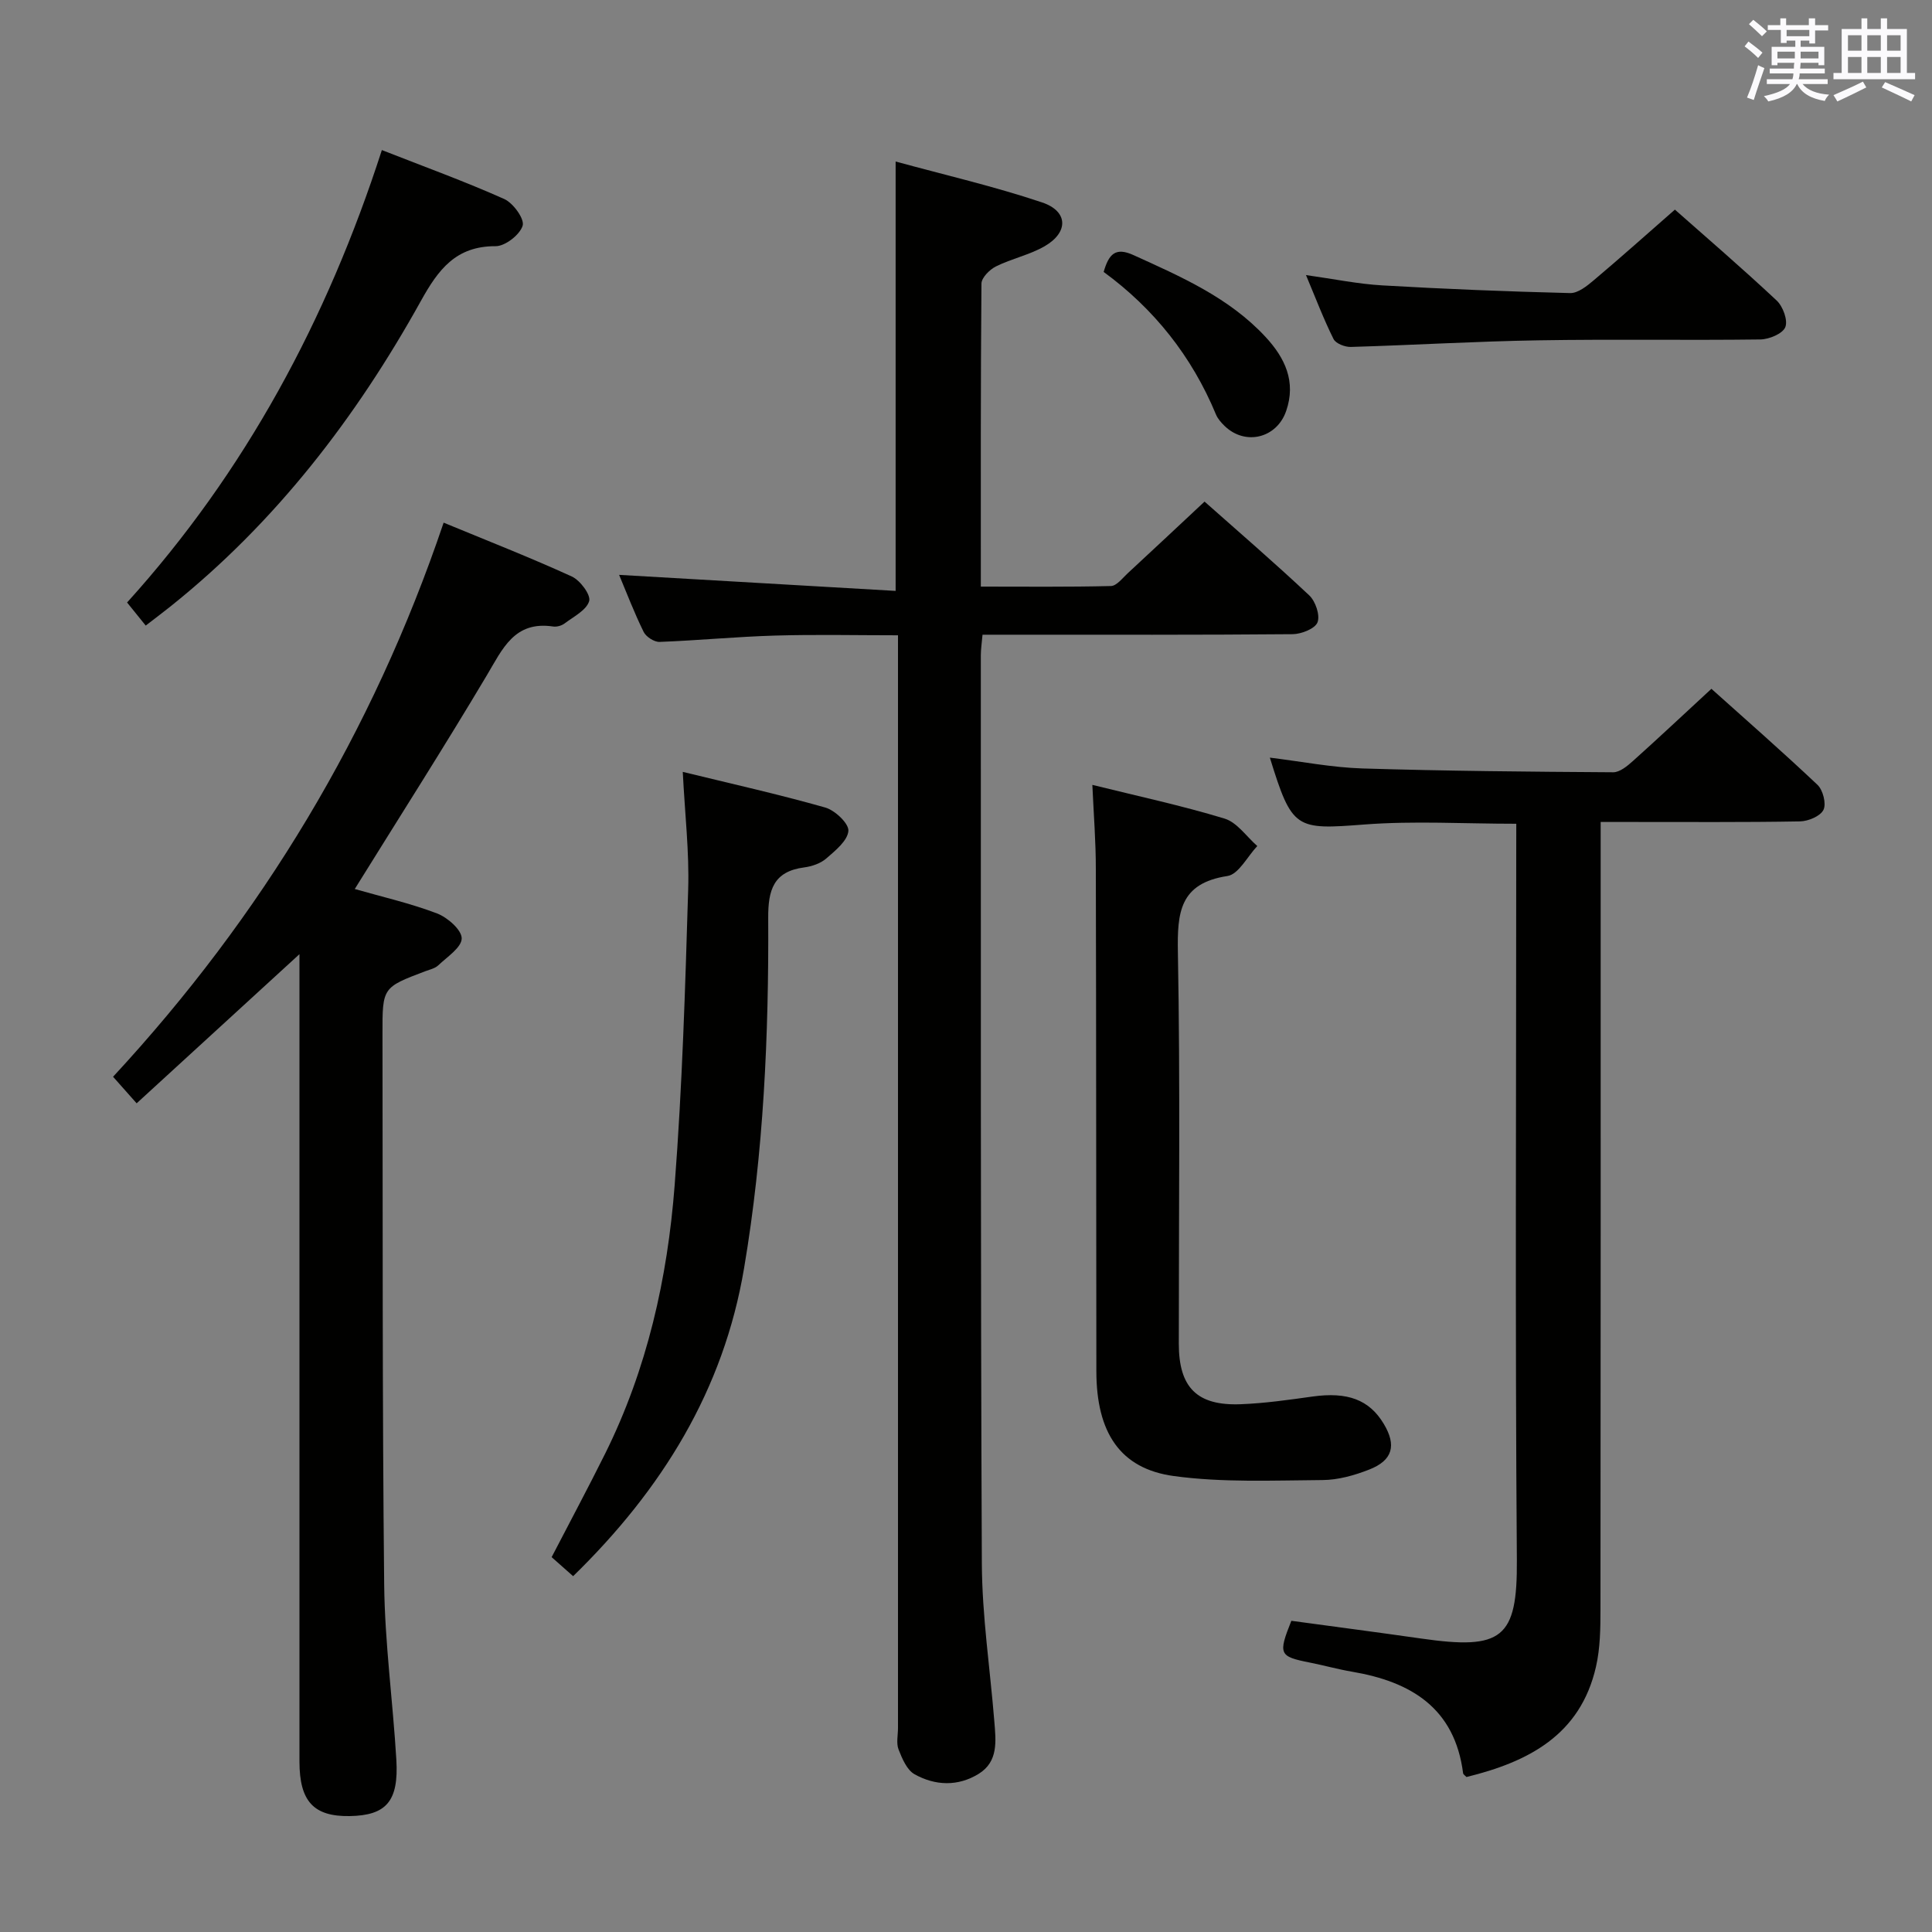 <svg enable-background="new 0 0 400 400" viewBox="0 0 400 400" xmlns="http://www.w3.org/2000/svg"><rect x="0" y="0" width="400" height="400" fill="#808080" stroke="none"/><g fill="#010100"><path d="m185.43 122.34c0-30.25 0-59.02 0-88.9 10.16 2.78 20.4 5.14 30.32 8.47 5.43 1.82 5.51 6.2.53 9.07-3.12 1.8-6.83 2.56-10.08 4.18-1.31.65-2.99 2.34-3 3.56-.18 20.65-.13 41.31-.13 62.73 9.14 0 18.04.1 26.94-.12 1.18-.03 2.39-1.64 3.47-2.64 5.25-4.85 10.45-9.74 15.91-14.84 6.84 6.07 14.4 12.58 21.67 19.41 1.3 1.22 2.28 4.11 1.72 5.58-.5 1.32-3.34 2.44-5.15 2.46-19.33.17-38.66.11-58 .11-1.97 0-3.94 0-6.21 0-.15 1.74-.35 3-.35 4.27.02 62.66-.07 125.32.21 187.99.05 10.93 1.71 21.85 2.59 32.78.32 4.01.86 8.26-3.24 10.8-4.3 2.66-9.02 2.47-13.28.09-1.59-.89-2.57-3.24-3.31-5.12-.51-1.31-.12-2.96-.12-4.46 0-73.16 0-146.32 0-219.49 0-1.99 0-3.98 0-6.74-8.66 0-17.08-.19-25.48.06-7.97.23-15.92 1.01-23.88 1.31-1.1.04-2.8-1.05-3.3-2.07-1.97-4.01-3.56-8.19-5.08-11.81 19 1.09 37.97 2.2 57.25 3.32z"/><path d="m73.45 184.06c5.68 1.63 11.51 2.95 17.04 5.06 2.17.83 5.1 3.4 5.1 5.16-.01 1.88-3.01 3.83-4.86 5.59-.68.64-1.77.87-2.7 1.22-8.84 3.35-8.86 3.35-8.84 13 .07 37.99-.05 75.97.35 113.96.13 12.11 1.8 24.19 2.52 36.3.51 8.6-2.1 11.52-9.66 11.65-7.46.12-10.4-3.05-10.4-11.3-.01-53.82 0-107.64 0-161.45 0-1.76 0-3.52 0-5.7-11.45 10.49-22.42 20.53-33.71 30.88-1.89-2.13-3.16-3.56-4.88-5.5 30.75-33.22 53.71-71.14 68.44-114.72 9.22 3.81 17.99 7.24 26.54 11.15 1.73.79 3.97 3.81 3.59 5.09-.56 1.89-3.21 3.21-5.09 4.63-.61.46-1.62.75-2.38.63-8.05-1.2-10.47 4.67-13.76 10.18-8.83 14.83-18.12 29.39-27.3 44.17z"/><path d="m313.93 170.55c-10.86 0-21.18-.63-31.4.15-14.31 1.1-15.01 1.06-19.62-13.84 6.55.8 12.84 2.04 19.16 2.24 17.3.53 34.61.68 51.92.79 1.37.01 2.94-1.3 4.1-2.34 5.33-4.78 10.54-9.68 16.24-14.94 6.81 6.11 14.52 12.85 21.96 19.88 1.14 1.08 1.86 3.91 1.24 5.18-.64 1.31-3.15 2.36-4.86 2.39-11.66.21-23.32.11-34.98.12-1.82 0-3.64 0-6.29 0v6.59c0 52.14.02 104.28-.04 156.42 0 3.97-.05 8.05-.93 11.89-3.23 14.17-14.03 19.7-26.81 22.83-.28-.3-.66-.52-.7-.78-1.73-13.5-10.78-18.95-22.98-21.02-2.94-.5-5.82-1.31-8.74-1.89-6.37-1.26-6.61-1.71-3.84-8.65 8.87 1.21 17.88 2.38 26.87 3.67 16.77 2.41 19.94.01 19.82-16.27-.37-48.81-.13-97.62-.13-146.43.01-1.94.01-3.88.01-5.99z"/><path d="m226.16 162.5c9.45 2.34 18.53 4.29 27.37 6.98 2.6.79 4.54 3.73 6.78 5.68-2.05 2.16-3.86 5.86-6.19 6.21-9.91 1.51-10.4 7.57-10.25 15.84.5 26.99.18 53.99.19 80.99 0 9.06 3.76 12.88 12.81 12.53 4.97-.19 9.93-.9 14.86-1.59 7.23-1.01 11.75.63 14.76 5.65 2.68 4.46 1.87 7.57-3.04 9.48-3.04 1.19-6.41 2.14-9.64 2.16-10.27.07-20.67.55-30.78-.83-11.17-1.52-16.02-9.06-16.04-21.67-.05-34.66-.02-69.33-.11-103.99.01-5.6-.44-11.19-.72-17.44z"/><path d="m118.66 326.33c-1.8-1.59-3.15-2.79-4.45-3.94 3.77-7.28 7.53-14.29 11.07-21.41 8.7-17.51 12.92-36.31 14.4-55.59 1.57-20.37 2.19-40.82 2.8-61.24.24-7.76-.68-15.55-1.12-24.34 9.87 2.41 19.77 4.62 29.5 7.38 2.01.57 4.91 3.31 4.79 4.84-.17 2.04-2.7 4.08-4.58 5.71-1.18 1.03-2.98 1.64-4.58 1.85-6.36.83-7.47 4.7-7.44 10.44.13 24.29-.94 48.55-5 72.55-4.24 25.21-16.99 45.81-35.39 63.75z"/><path d="m30.17 129.52c-1.26-1.56-2.39-2.96-3.86-4.78 24.43-27 41.39-58.48 52.75-93.67 8.8 3.45 17.2 6.5 25.33 10.13 1.86.83 4.24 4.13 3.82 5.52-.57 1.88-3.62 4.26-5.59 4.25-8.24-.04-11.88 4.85-15.47 11.32-13.43 24.19-30.08 45.87-51.86 63.27-1.54 1.23-3.11 2.41-5.12 3.96z"/><path d="m270.39 56.95c5.77.81 10.78 1.85 15.84 2.14 12.93.75 25.89 1.27 38.84 1.59 1.63.04 3.5-1.47 4.92-2.67 5.59-4.71 11.04-9.59 16.78-14.61 6.24 5.52 13.8 12.01 21.07 18.82 1.3 1.22 2.36 4.1 1.79 5.51-.55 1.36-3.34 2.52-5.16 2.55-15.32.2-30.64-.08-45.95.18-12.95.21-25.89.99-38.84 1.37-1.21.04-3.11-.7-3.58-1.63-2.05-4.1-3.68-8.42-5.71-13.25z"/><path d="m228.5 56.3c1.08-3.73 2.45-5.18 6.19-3.48 9.85 4.48 19.77 8.79 27.31 16.92 4.03 4.34 6.4 9.26 4.28 15.37-1.95 5.62-8.46 7.22-12.74 3.08-.7-.68-1.41-1.48-1.78-2.36-5-12.07-12.86-21.92-23.26-29.53z"/></g><path d="m361.2 9.6.8-1c.9.7 1.9 1.4 2.9 2.3l-.9 1.1c-1-1-2-1.8-2.8-2.4zm.5 10.6c.9-2.1 1.6-4.3 2.3-6.7.4.2.8.4 1.3.6-.7 2.1-1.5 4.3-2.2 6.6zm.4-15.2.9-.9c1 .8 2 1.6 2.8 2.4l-1 1c-.9-.9-1.8-1.7-2.7-2.5zm12.5-1.2h1.2v1.4h2.7v1.1h-2.7v2.7h-1.2v-.6h-1.8v1.3h4.9v3.8h-1.2v-.5h-3.7c0 .4-.1.9-.1 1.2h5.1v1h-5.2c0 .5-.1.9-.2 1.2h6v1h-5.2c1.1 1.3 2.9 2 5.5 2.2-.4.4-.7.8-.9 1.3-2.9-.5-4.8-1.6-5.7-3.5h-.1c-.8 1.7-2.7 2.9-5.9 3.6-.2-.4-.6-.8-.9-1.1 2.8-.6 4.6-1.4 5.4-2.5h-4.8v-1h5.3c.1-.3.2-.7.2-1.2h-4.9v-1h5c0-.4 0-.8.1-1.2h-3.5v.5h-1.2v-3.8h4.9v-1.3h-1.8v.5h-1.2v-2.7h-2.7v-1h2.6v-1.4h1.2v1.4h4.7v-1.4zm-6.6 8.3h3.6c0-.4 0-.9 0-1.4h-3.6zm1.9-4.6h4.7v-1.3h-4.7zm6.6 3.2h-3.7v1.4h3.7z" fill="#fbfafc"/><path d="m385.3 3.8h1.3v2.2h2.8v-2.2h1.3v2.2h4.1v9.1h1.7v1.3h-16.9v-1.3h1.7v-9.1h4.1v-2.2zm.4 13.1.7 1.2c-1.8.9-3.8 1.9-6 2.9-.2-.4-.5-.8-.8-1.3 2.3-1 4.3-1.9 6.1-2.8zm-3.1-6.4h2.8v-3.2h-2.8zm0 4.6h2.8v-3.3h-2.8zm4-4.6h2.8v-3.2h-2.8zm0 4.6h2.8v-3.3h-2.8zm3.7 1.9c2.1.9 4.1 1.8 6.1 2.7l-.7 1.3c-2.2-1.1-4.2-2-6.1-2.9zm3.2-9.7h-2.8v3.2h2.8zm-2.8 7.8h2.8v-3.3h-2.8z" fill="#fbfafc"/></svg>